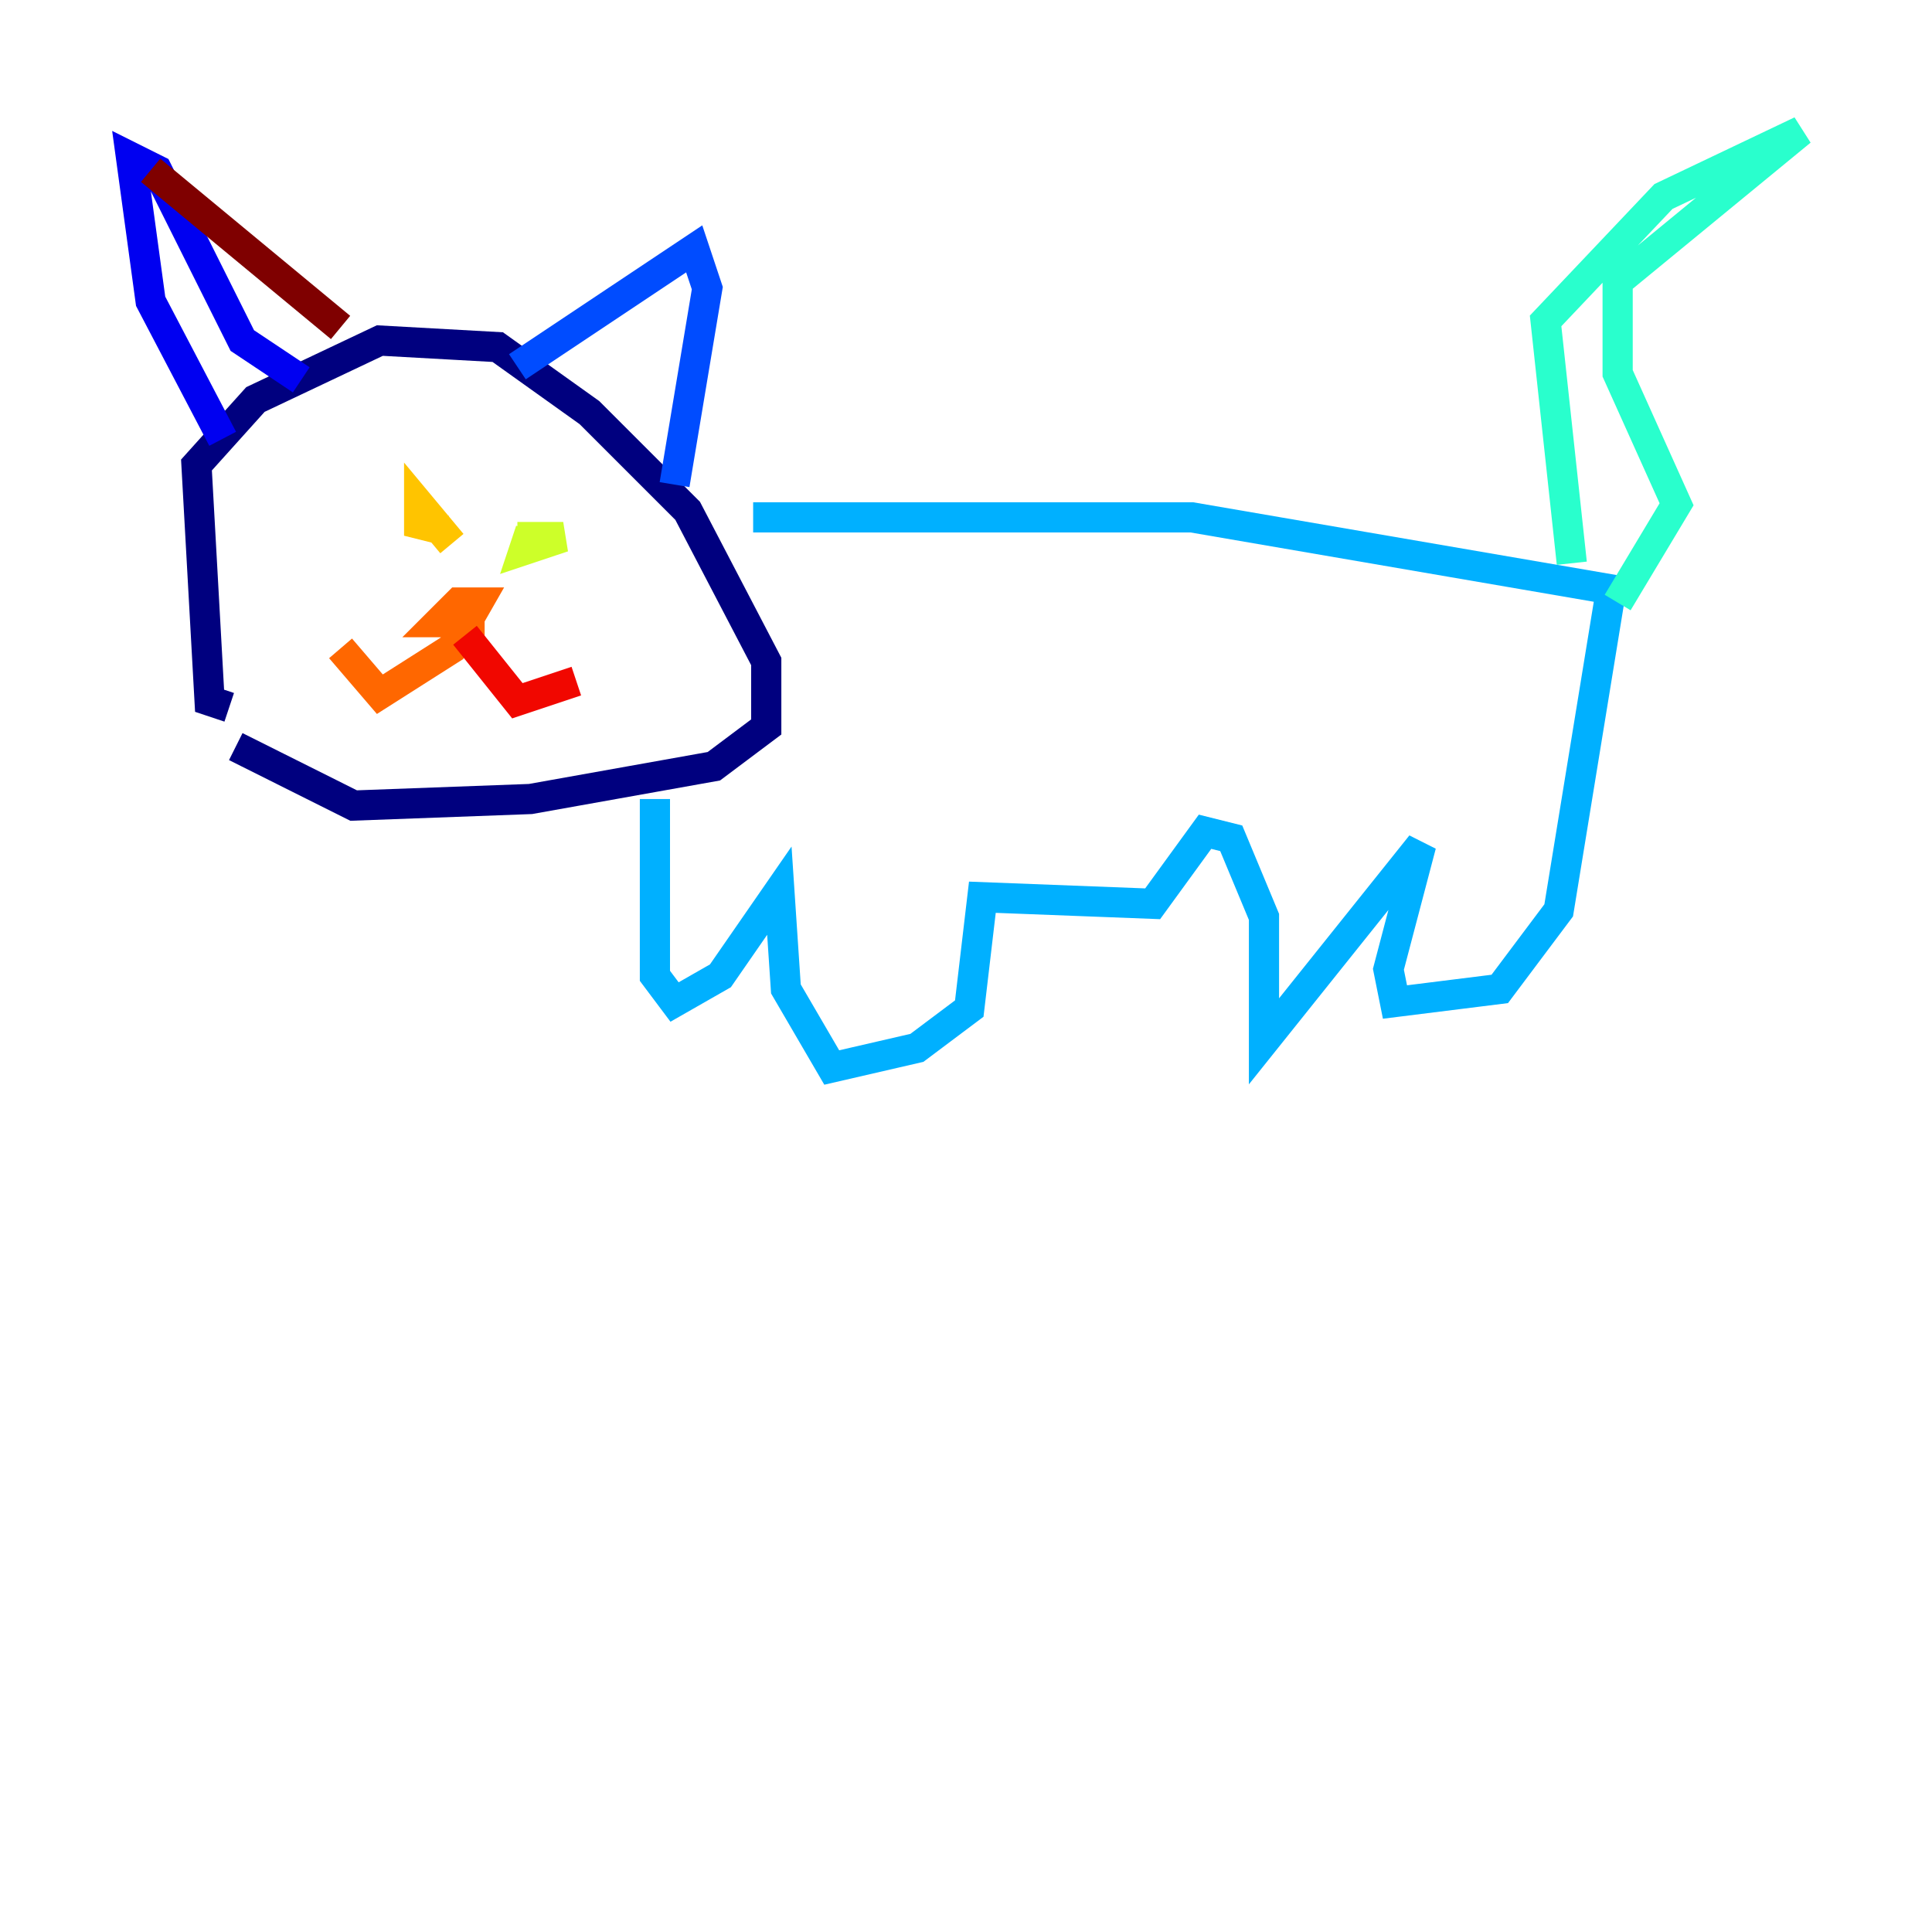 <?xml version="1.0" encoding="utf-8" ?>
<svg baseProfile="tiny" height="128" version="1.2" viewBox="0,0,128,128" width="128" xmlns="http://www.w3.org/2000/svg" xmlns:ev="http://www.w3.org/2001/xml-events" xmlns:xlink="http://www.w3.org/1999/xlink"><defs /><polyline fill="none" points="15.186,46.861 13.885,46.427 13.017,30.807 16.922,26.468 25.166,22.563 32.976,22.997 39.051,27.336 45.559,33.844 50.766,43.824 50.766,48.163 47.295,50.766 35.146,52.936 23.43,53.37 15.62,49.464" stroke="#00007f" stroke-width="2" /><polyline fill="none" points="14.752,29.071 9.98,19.959 8.678,10.414 10.414,11.281 16.054,22.563 19.959,25.166" stroke="#0000f1" stroke-width="2" /><polyline fill="none" points="34.278,24.298 45.993,16.488 46.861,19.091 44.691,32.108" stroke="#004cff" stroke-width="2" /><polyline fill="none" points="49.898,34.278 78.969,34.278 106.739,39.051 103.268,60.312 99.363,65.519 92.42,66.386 91.986,64.217 94.156,55.973 83.742,68.99 83.742,60.746 81.573,55.539 79.837,55.105 76.366,59.878 65.085,59.444 64.217,66.82 60.746,69.424 55.105,70.725 52.068,65.519 51.634,59.01 47.729,64.651 44.691,66.386 43.39,64.651 43.39,52.936" stroke="#00b0ff" stroke-width="2" /><polyline fill="none" points="104.136,37.315 102.4,21.261 110.21,13.017 119.322,8.678 107.173,18.658 107.173,24.732 111.078,33.41 107.173,39.919" stroke="#29ffcd" stroke-width="2" /><polyline fill="none" points="34.278,34.278 34.278,34.278" stroke="#7cff79" stroke-width="2" /><polyline fill="none" points="34.278,35.58 37.315,35.58 34.712,36.447 35.146,35.146" stroke="#cdff29" stroke-width="2" /><polyline fill="none" points="29.505,35.146 27.77,34.712 27.77,33.41 29.939,36.014" stroke="#ffc400" stroke-width="2" /><polyline fill="none" points="32.108,41.22 29.071,41.22 30.373,39.919 31.675,39.919 29.939,42.956 25.166,45.993 22.563,42.956" stroke="#ff6700" stroke-width="2" /><polyline fill="none" points="30.807,42.088 34.278,46.427 38.183,45.125" stroke="#f10700" stroke-width="2" /><polyline fill="none" points="9.98,11.281 22.563,21.695" stroke="#7f0000" stroke-width="2" /></svg>